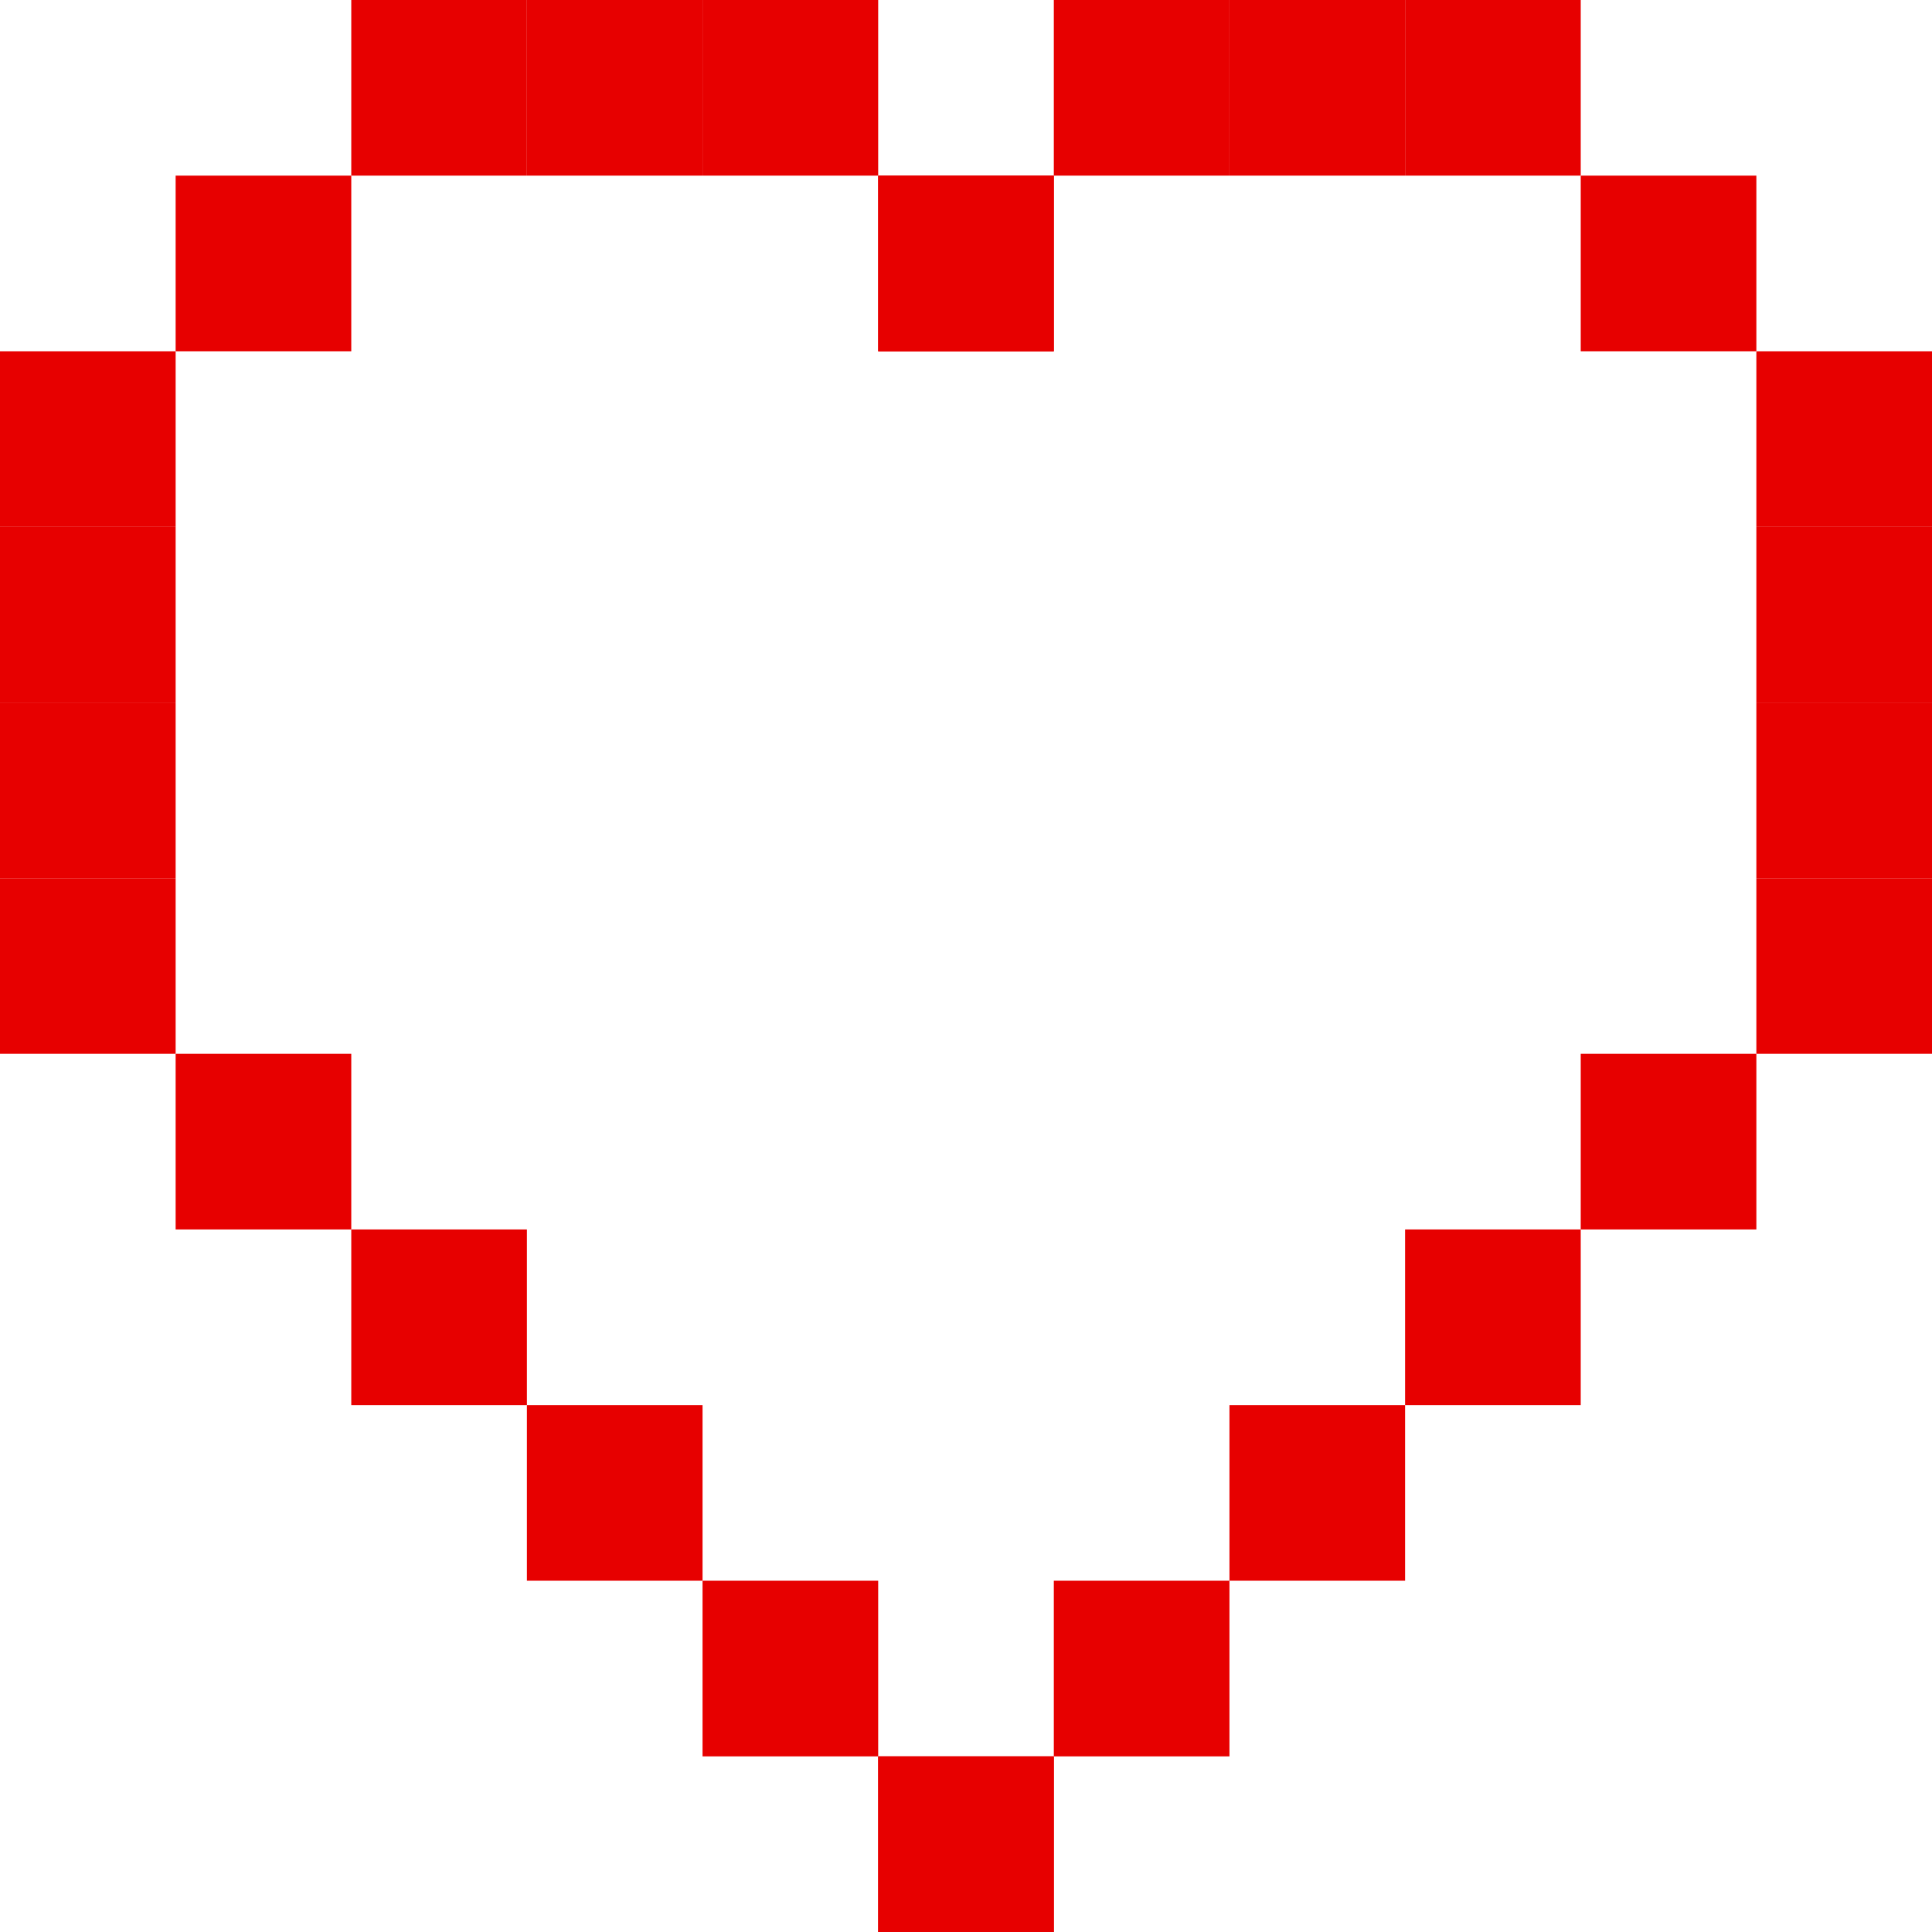<svg width="110" height="110" viewBox="0 0 110 110" fill="none" xmlns="http://www.w3.org/2000/svg">
<g clip-path="url(#clip0_202_2)">
<path d="M50 100H60V110H50V100Z" fill="#E70000"/>
<path d="M40 90H50V100H40V90Z" fill="#E70000"/>
<path d="M30 80H40V90H30V80Z" fill="#E70000"/>
<path d="M20 70H30V80H20V70Z" fill="#E70000"/>
<path d="M10 60H20V70H10V60Z" fill="#E70000"/>
<path d="M0 40H10V50H0V40Z" fill="#E70000"/>
<path d="M0 30H10V40H0V30Z" fill="#E70000"/>
<path d="M0 20H10V30H0V20Z" fill="#E70000"/>
<path d="M10 10H20V20H10V10Z" fill="#E70000"/>
<path d="M20 0H30V10H20V0Z" fill="#E70000"/>
<path d="M30 0H40V10H30V0Z" fill="#E70000"/>
<path d="M40 0H50V10H40V0Z" fill="#E70000"/>
<path d="M50 10H60V20H50V10Z" fill="#E70000"/>
<path d="M60 100H50V110H60V100Z" fill="#E70000"/>
<path d="M70 90H60V100H70V90Z" fill="#E70000"/>
<path d="M80 80H70V90H80V80Z" fill="#E70000"/>
<path d="M90 70H80V80H90V70Z" fill="#E70000"/>
<path d="M100 60H90V70H100V60Z" fill="#E70000"/>
<path d="M110 40H100V50H110V40Z" fill="#E70000"/>
<path d="M110 30H100V40H110V30Z" fill="#E70000"/>
<path d="M110 20H100V30H110V20Z" fill="#E70000"/>
<path d="M100 10H90V20H100V10Z" fill="#E70000"/>
<path d="M90 0H80V10H90V0Z" fill="#E70000"/>
<path d="M80 0H70V10H80V0Z" fill="#E70000"/>
<path d="M70 0H60V10H70V0Z" fill="#E70000"/>
<path d="M60 10H50V20H60V10Z" fill="#E70000"/>
<path d="M110 50H100V60H110V50Z" fill="#E70000"/>
<path d="M0 50H10V60H0V50Z" fill="#E70000"/>
</g>
<defs>
<clipPath id="clip0_202_2">
<rect width="110" height="110" fill="white"/>
</clipPath>
</defs>
</svg>
